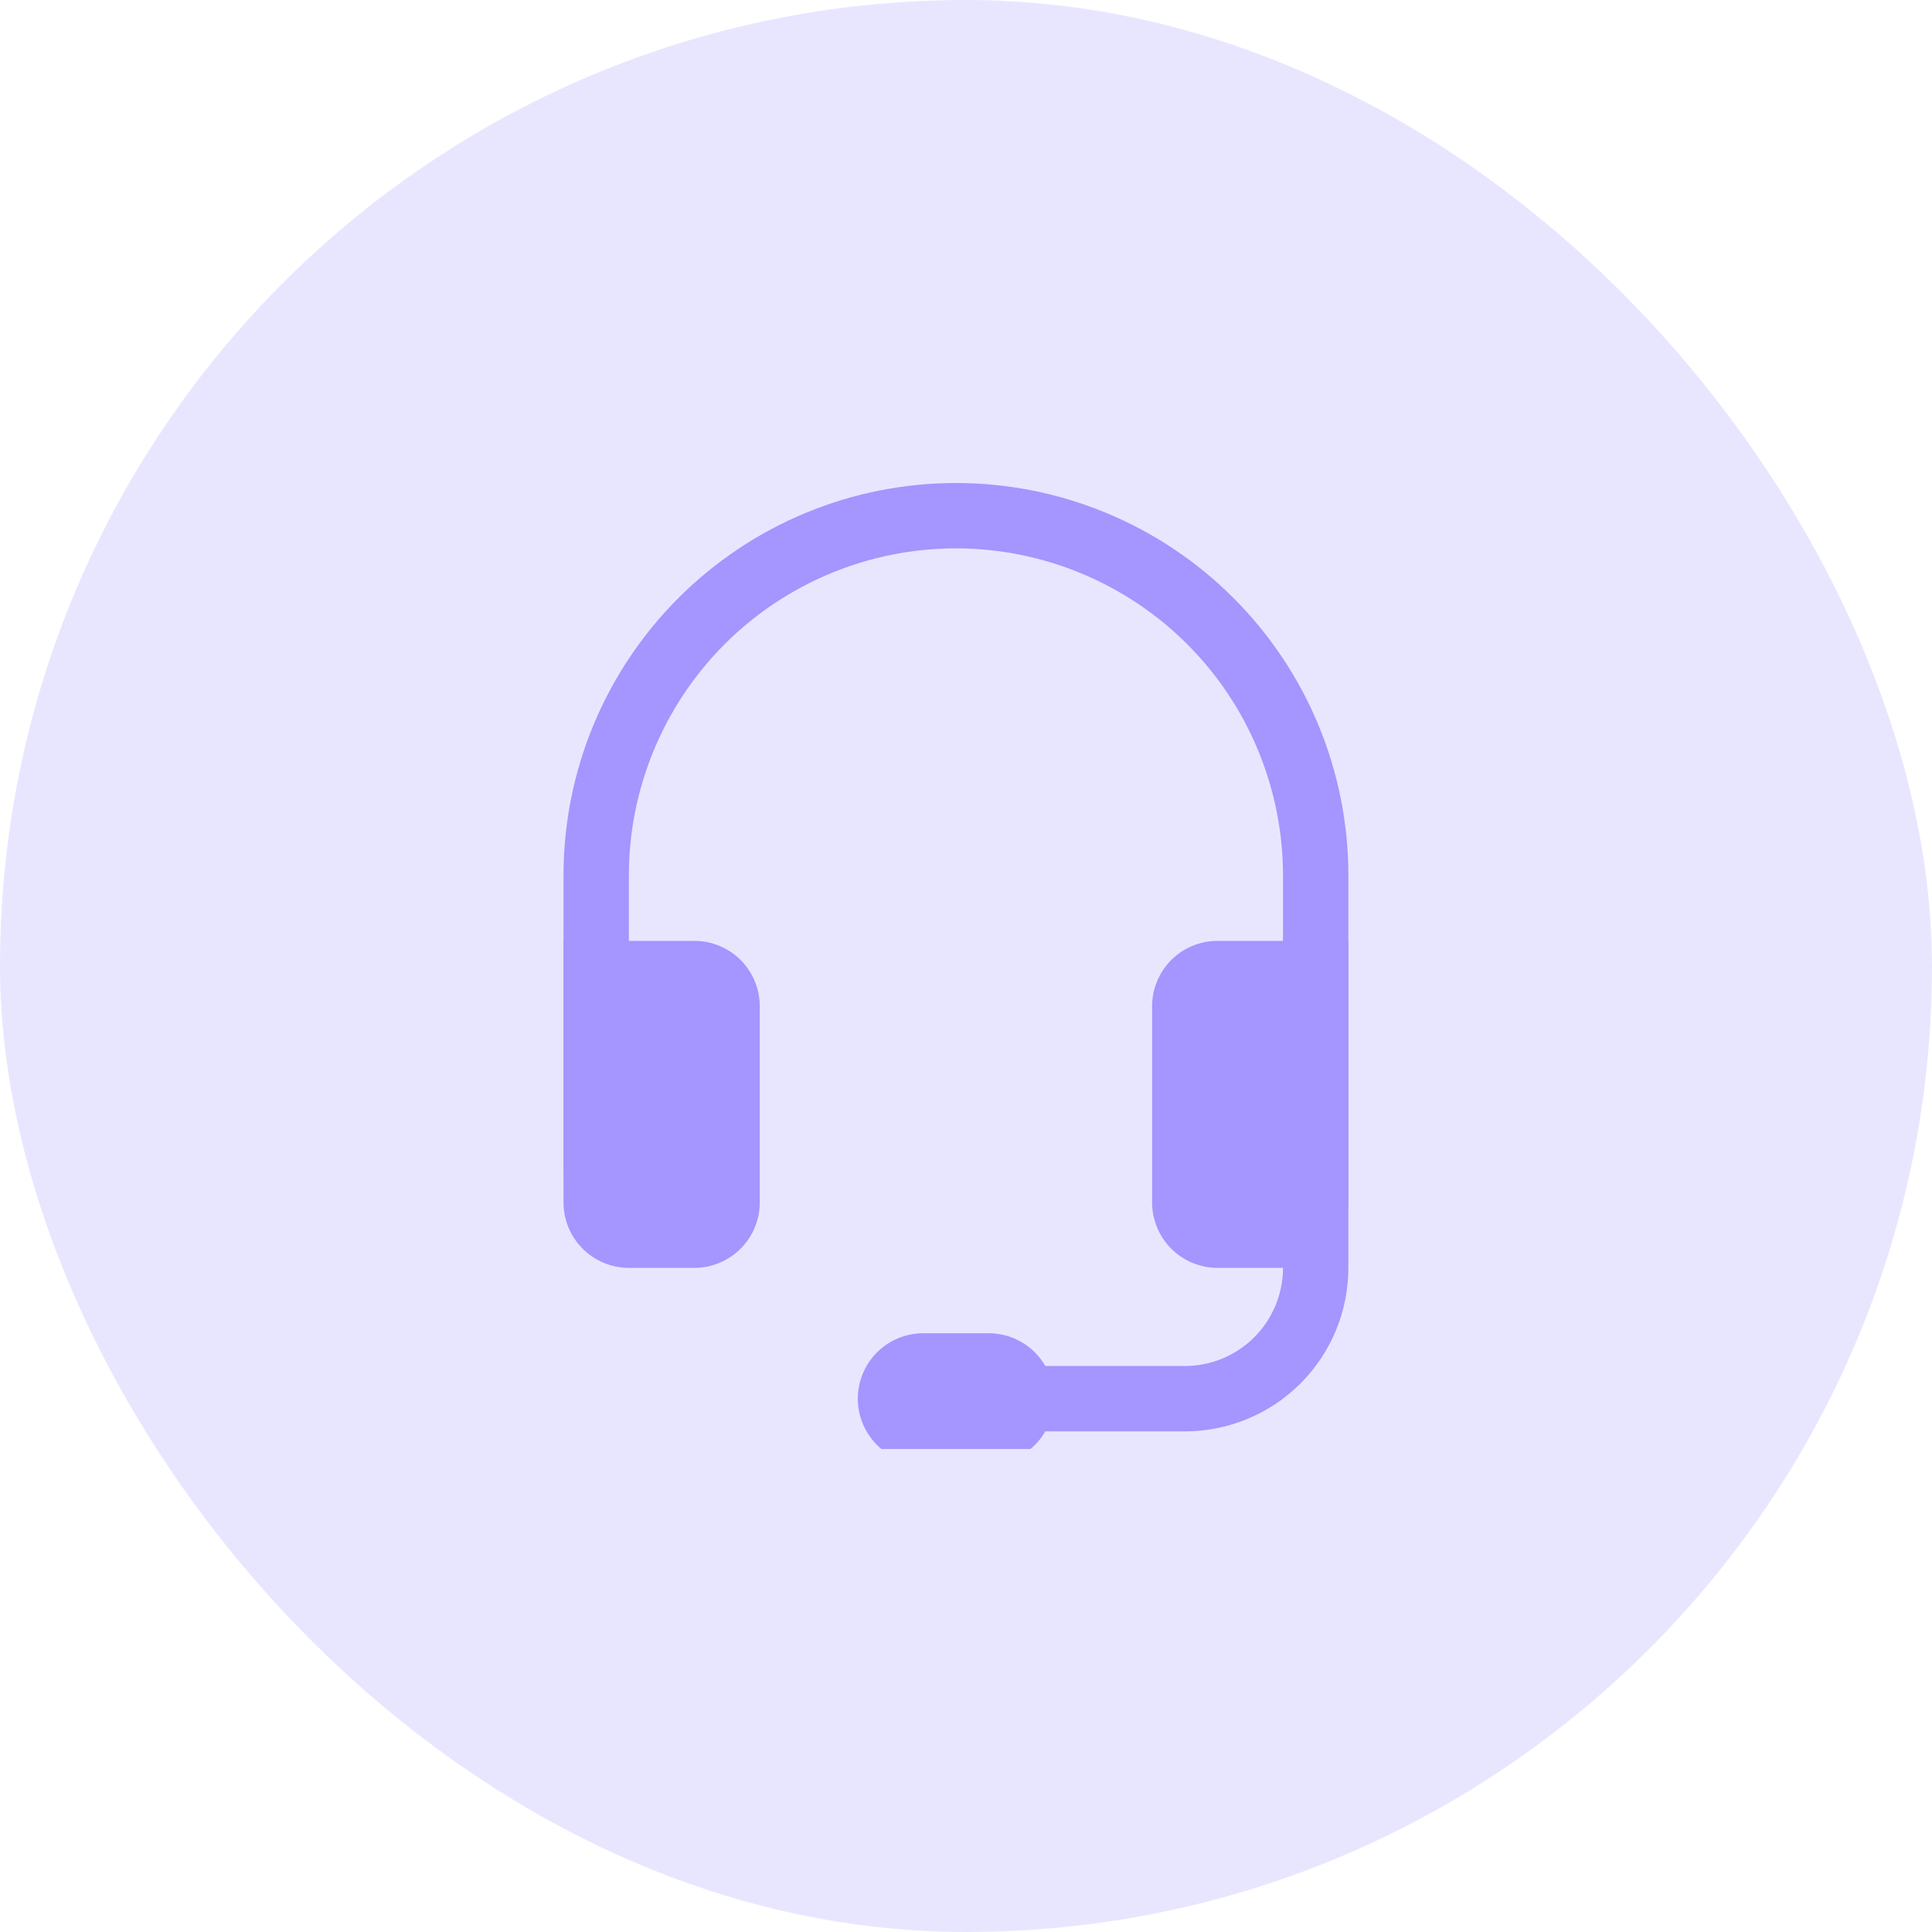 <svg width="24" height="24" viewBox="0 0 24 24" fill="none" xmlns="http://www.w3.org/2000/svg">
<rect width="24" height="24" rx="12" fill="#E8E6FF"/>
<g clip-path="url(#clip0)">
<path fill-rule="evenodd" clip-rule="evenodd" d="M11.875 6.812C10.798 6.812 9.764 7.241 9.002 8.002C8.241 8.764 7.812 9.798 7.812 10.875V14.531H7V10.875C7 10.235 7.126 9.601 7.371 9.009C7.616 8.418 7.975 7.881 8.428 7.428C8.881 6.975 9.418 6.616 10.009 6.371C10.601 6.126 11.235 6 11.875 6C12.515 6 13.149 6.126 13.741 6.371C14.332 6.616 14.87 6.975 15.322 7.428C15.775 7.881 16.134 8.418 16.379 9.009C16.624 9.601 16.75 10.235 16.75 10.875V14.531H15.938V10.875C15.938 10.341 15.832 9.813 15.628 9.32C15.424 8.827 15.125 8.38 14.748 8.002C14.37 7.625 13.922 7.326 13.43 7.122C12.937 6.918 12.409 6.812 11.875 6.812Z" fill="#A495FF"/>
<path d="M14.312 12.5C14.312 12.284 14.398 12.078 14.55 11.925C14.703 11.773 14.909 11.688 15.125 11.688H16.75V14.938C16.75 15.153 16.664 15.36 16.512 15.512C16.36 15.664 16.153 15.75 15.938 15.75H15.125C14.909 15.75 14.703 15.664 14.55 15.512C14.398 15.36 14.312 15.153 14.312 14.938V12.5ZM9.438 12.5C9.438 12.284 9.352 12.078 9.2 11.925C9.047 11.773 8.84 11.688 8.625 11.688H7V14.938C7 15.153 7.086 15.36 7.238 15.512C7.39 15.664 7.597 15.75 7.812 15.75H8.625C8.84 15.75 9.047 15.664 9.2 15.512C9.352 15.36 9.438 15.153 9.438 14.938V12.5Z" fill="#A495FF"/>
<path fill-rule="evenodd" clip-rule="evenodd" d="M16.344 12.906C16.451 12.906 16.555 12.949 16.631 13.025C16.707 13.101 16.75 13.205 16.75 13.312V15.75C16.75 16.289 16.536 16.805 16.155 17.186C15.774 17.567 15.258 17.781 14.719 17.781H11.875C11.767 17.781 11.664 17.738 11.588 17.662C11.512 17.586 11.469 17.483 11.469 17.375C11.469 17.267 11.512 17.164 11.588 17.088C11.664 17.012 11.767 16.969 11.875 16.969H14.719C15.042 16.969 15.352 16.84 15.581 16.612C15.809 16.383 15.938 16.073 15.938 15.75V13.312C15.938 13.205 15.98 13.101 16.056 13.025C16.133 12.949 16.236 12.906 16.344 12.906Z" fill="#A495FF"/>
<path d="M10.656 17.375C10.656 17.16 10.742 16.953 10.894 16.8C11.047 16.648 11.253 16.562 11.469 16.562H12.281C12.497 16.562 12.703 16.648 12.856 16.8C13.008 16.953 13.094 17.16 13.094 17.375C13.094 17.59 13.008 17.797 12.856 17.95C12.703 18.102 12.497 18.188 12.281 18.188H11.469C11.253 18.188 11.047 18.102 10.894 17.95C10.742 17.797 10.656 17.59 10.656 17.375Z" fill="#A495FF"/>
</g>
<defs>
<clipPath id="clip0">
<rect width="12" height="12" fill="white" transform="translate(6 6)"/>
</clipPath>
</defs>
</svg>
